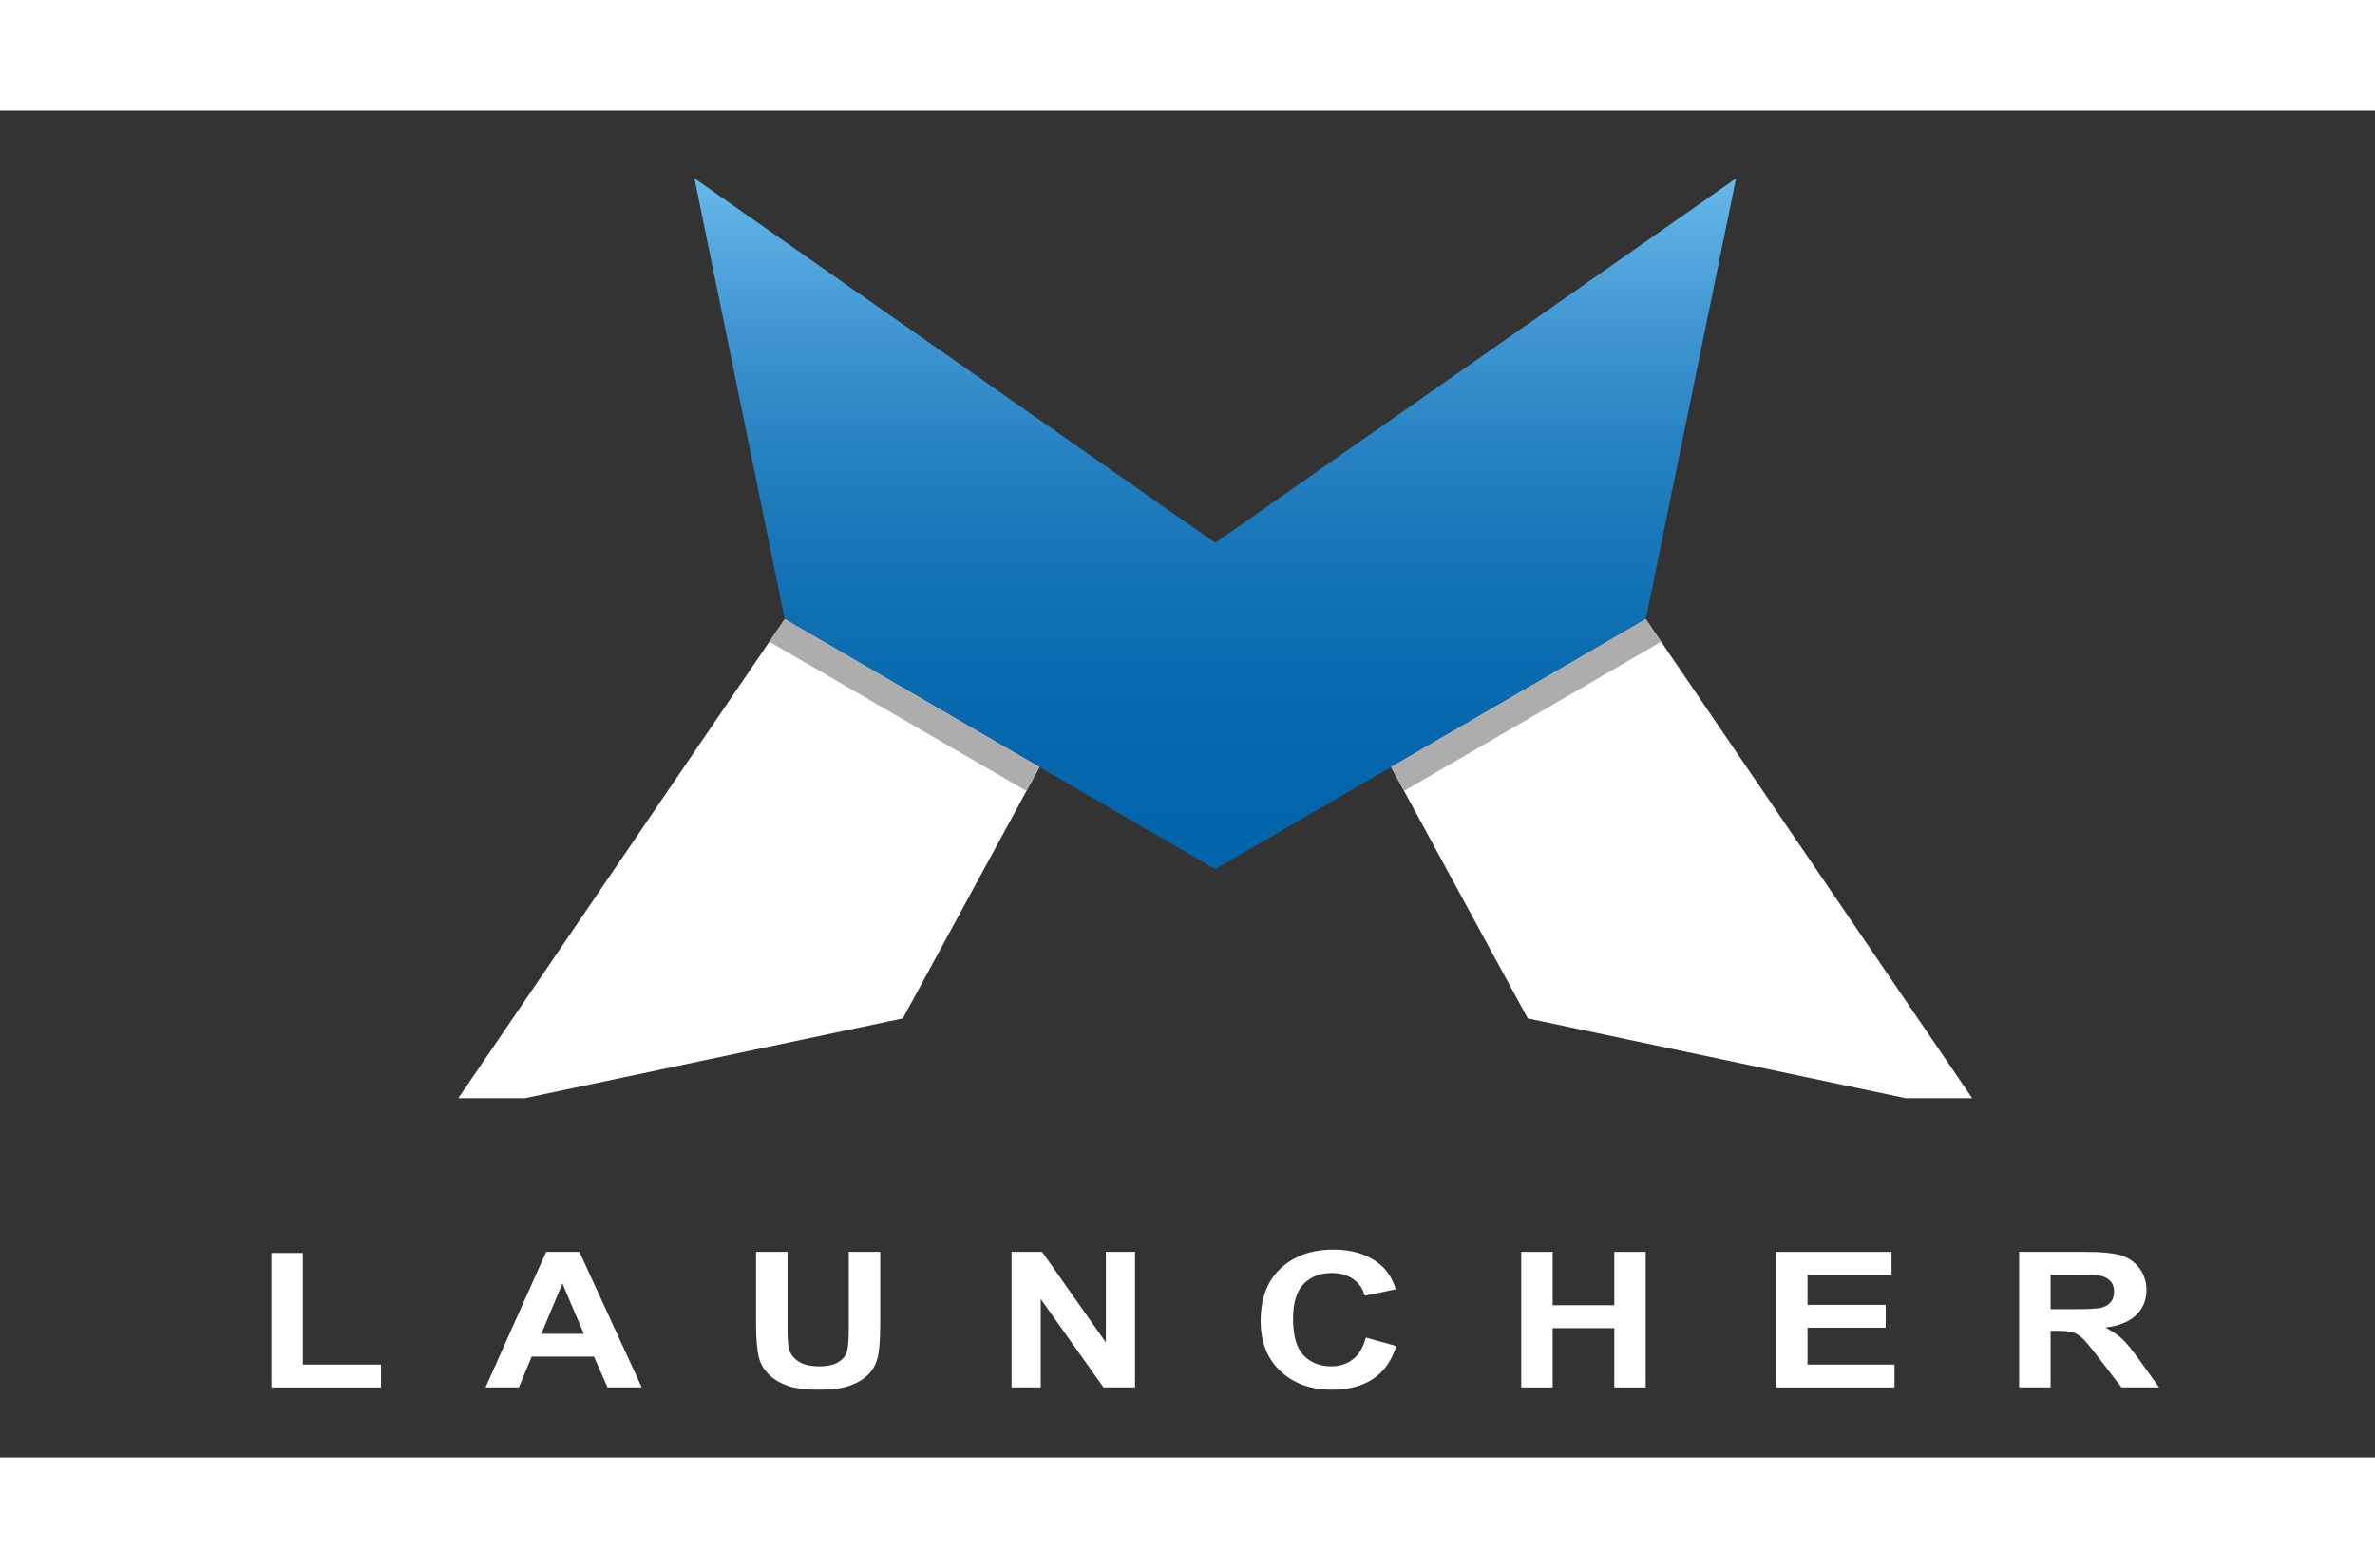 <?xml version="1.0" encoding="utf-8"?>
<!-- Generator: Adobe Illustrator 26.0.3, SVG Export Plug-In . SVG Version: 6.00 Build 0)  -->
<svg version="1.1"  xmlns="http://www.w3.org/2000/svg" xmlns:xlink="http://www.w3.org/1999/xlink" x="0px" y="0px"
	 viewBox="0 0 174.638 99.064" style="enable-background:new 0 0 174.638 99.064;" xml:space="preserve" width="150px">
<rect x="0" y="0" width="174.638" height="99.064" fill="#333333" stroke="none"/>
<style type="text/css">
	.st20{fill:url(#SVGID_1_);}
	.st1{fill:#FFFFFF;}
	.st2{fill:#ADADAD;}
</style>
<g>
	<linearGradient id="SVGID_1_" gradientUnits="userSpaceOnUse" x1="89.361" y1="55.791" x2="89.361" y2="4.983">
		<stop  offset="0" style="stop-color:#0164AB"/>
		<stop  offset="0.204" style="stop-color:#0567AD"/>
		<stop  offset="0.4" style="stop-color:#1071B4"/>
		<stop  offset="0.592" style="stop-color:#2480C0"/>
		<stop  offset="0.781" style="stop-color:#3F96D1"/>
		<stop  offset="0.968" style="stop-color:#61B3E6"/>
		<stop  offset="1" style="stop-color:#68B8EA"/>
	</linearGradient>
	<polygon class="st20" points="89.361,31.791 51.063,4.983 57.701,37.408 89.361,55.791 
		121.02,37.408 127.659,4.983 	"/>
	<path class="st1" d="M76.433,48.285l-10.05,18.485L38.595,72.642h-4.894l24-35.234
		L76.433,48.285z M121.022,37.408l-18.731,10.876l10.05,18.485l27.787,5.872h4.894
		L121.022,37.408z"/>
	<g>
		<polygon class="st2" points="121.022,37.408 102.291,48.285 103.246,50.042 122.15,39.065 		"/>
		<polygon class="st2" points="56.572,39.066 75.477,50.042 76.433,48.285 57.701,37.408 		"/>
	</g>
	<g>
		<polygon class="st1" points="22.269,84.025 19.957,84.025 19.957,93.911 28.017,93.911 
			28.017,92.232 22.269,92.232 		"/>
		<path class="st1" d="M40.158,83.944l-4.459,9.967h2.452l0.945-2.264h4.577l1,2.264
			h2.515l-4.584-9.967H40.158z M39.806,89.968l1.546-3.699l1.577,3.699H39.806z"/>
		<path class="st1" d="M62.412,89.458c0,0.789-0.034,1.353-0.102,1.693
			c-0.068,0.34-0.268,0.626-0.602,0.86c-0.333,0.233-0.828,0.35-1.483,0.35
			c-0.646,0-1.155-0.124-1.527-0.371c-0.373-0.247-0.608-0.574-0.707-0.982
			c-0.057-0.254-0.086-0.809-0.086-1.666v-5.398h-2.312v5.317
			c0,1.115,0.076,1.958,0.227,2.529c0.104,0.385,0.32,0.753,0.648,1.104
			c0.328,0.352,0.774,0.637,1.339,0.857s1.394,0.33,2.488,0.33
			c0.906,0,1.64-0.101,2.202-0.303c0.562-0.201,1.011-0.472,1.347-0.812
			c0.336-0.34,0.566-0.757,0.691-1.251c0.125-0.494,0.188-1.339,0.188-2.536v-5.235
			h-2.312V89.458z"/>
		<polygon class="st1" points="81.316,90.6 76.63,83.944 74.381,83.944 74.381,93.911 
			76.528,93.911 76.528,87.411 81.144,93.911 83.463,93.911 83.463,83.944 
			81.316,83.944 		"/>
		<path class="st1" d="M99.478,91.851c-0.442,0.34-0.971,0.51-1.585,0.51
			c-0.833,0-1.51-0.267-2.03-0.802c-0.521-0.535-0.781-1.432-0.781-2.692
			c0-1.188,0.264-2.046,0.792-2.577s1.217-0.795,2.065-0.795
			c0.614,0,1.137,0.149,1.566,0.449c0.43,0.299,0.712,0.707,0.848,1.224
			l2.288-0.476c-0.26-0.797-0.651-1.41-1.171-1.835
			c-0.875-0.721-2.012-1.081-3.413-1.081c-1.604,0-2.897,0.459-3.881,1.376
			c-0.984,0.918-1.476,2.207-1.476,3.865c0,1.568,0.49,2.805,1.468,3.709
			c0.979,0.904,2.229,1.356,3.749,1.356c1.229,0,2.243-0.264,3.042-0.792
			s1.371-1.336,1.714-2.424l-2.241-0.619
			C100.238,90.976,99.92,91.511,99.478,91.851z"/>
		<polygon class="st1" points="118.702,87.867 114.172,87.867 114.172,83.944 111.861,83.944 
			111.861,93.911 114.172,93.911 114.172,89.553 118.702,89.553 118.702,93.911 
			121.013,93.911 121.013,83.944 118.702,83.944 		"/>
		<polygon class="st1" points="132.912,89.519 138.66,89.519 138.66,87.839 132.912,87.839 
			132.912,85.63 139.09,85.63 139.09,83.944 130.6,83.944 130.6,93.911 
			139.308,93.911 139.308,92.232 132.912,92.232 		"/>
		<path class="st1" d="M157.368,91.967c-0.552-0.775-0.99-1.314-1.316-1.618
			c-0.325-0.304-0.738-0.583-1.238-0.836c1.005-0.127,1.76-0.434,2.265-0.921
			c0.505-0.487,0.757-1.105,0.757-1.853c0-0.589-0.167-1.113-0.5-1.571
			c-0.333-0.458-0.777-0.776-1.332-0.955c-0.554-0.179-1.443-0.269-2.667-0.269
			h-4.865v9.967h2.312V89.75h0.469c0.531,0,0.919,0.038,1.164,0.112
			s0.477,0.213,0.695,0.415c0.218,0.202,0.625,0.69,1.218,1.465l1.671,2.169
			h2.765L157.368,91.967z M152.495,88.159h-1.71v-2.529h1.804
			c0.937,0,1.5,0.011,1.687,0.034c0.375,0.054,0.665,0.185,0.871,0.391
			c0.206,0.207,0.309,0.477,0.309,0.812c0,0.299-0.078,0.549-0.234,0.748
			c-0.156,0.2-0.372,0.34-0.648,0.421
			C154.297,88.118,153.604,88.159,152.495,88.159z"/>
	</g>
</g>
</svg>
